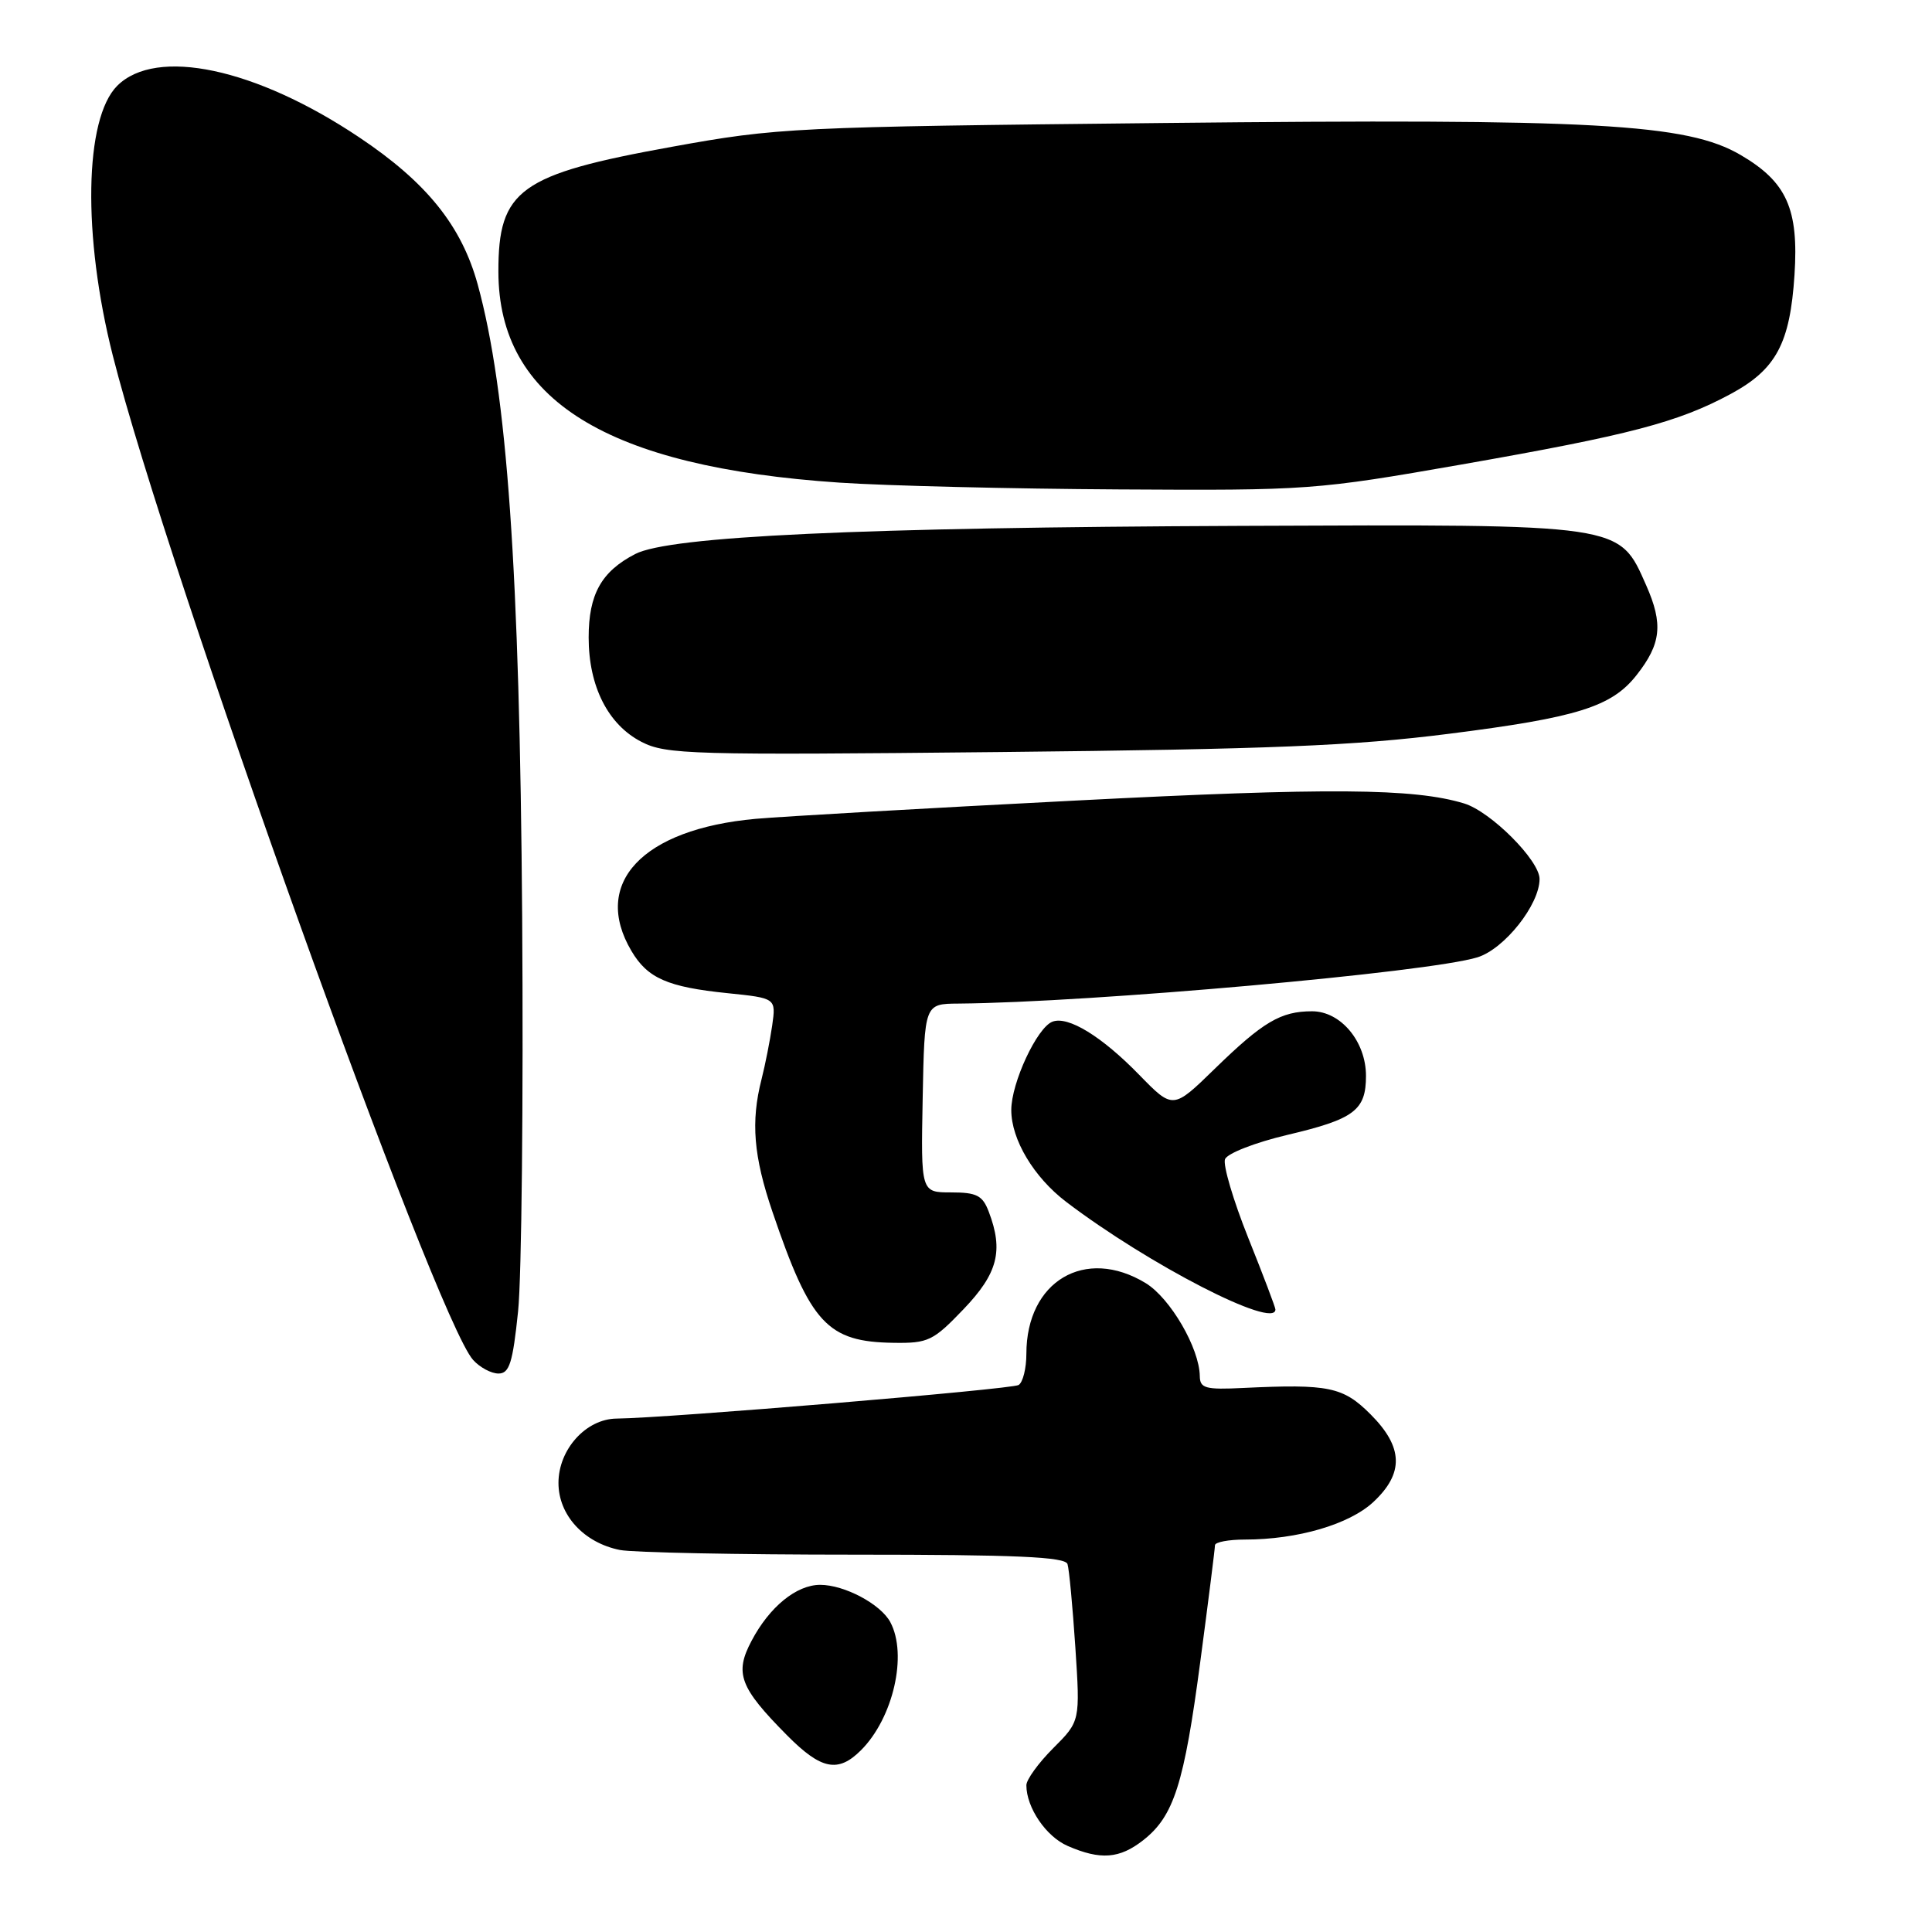 <?xml version="1.0" encoding="UTF-8" standalone="no"?>
<!DOCTYPE svg PUBLIC "-//W3C//DTD SVG 1.1//EN" "http://www.w3.org/Graphics/SVG/1.1/DTD/svg11.dtd" >
<svg xmlns="http://www.w3.org/2000/svg" xmlns:xlink="http://www.w3.org/1999/xlink" version="1.1" viewBox="0 0 256 256">
 <g >
 <path fill="currentColor"
d=" M 151.49 243.83 C 155.55 240.64 156.90 236.39 159.05 220.14 C 160.12 212.09 160.99 205.16 160.99 204.75 C 161.00 204.34 162.78 204.00 164.95 204.00 C 171.94 204.00 178.79 201.99 181.98 199.02 C 186.06 195.21 185.95 191.75 181.60 187.40 C 177.96 183.76 176.07 183.37 164.75 183.91 C 159.73 184.16 159.00 183.96 158.98 182.35 C 158.93 178.64 155.08 172.02 151.81 170.02 C 143.79 165.14 136.00 169.76 136.00 179.39 C 136.00 181.31 135.54 183.17 134.97 183.52 C 134.04 184.09 88.47 187.90 81.70 187.97 C 77.65 188.01 74.00 192.05 74.00 196.50 C 74.00 200.76 77.36 204.42 82.14 205.38 C 83.85 205.72 97.81 206.00 113.16 206.00 C 134.61 206.00 141.15 206.29 141.45 207.25 C 141.67 207.94 142.13 212.90 142.49 218.29 C 143.13 228.07 143.13 228.07 139.56 231.64 C 137.60 233.60 136.00 235.81 136.00 236.55 C 136.00 239.52 138.61 243.36 141.48 244.60 C 145.82 246.49 148.35 246.30 151.49 243.83 Z  M 114.09 231.91 C 118.36 227.64 120.28 219.25 117.97 214.94 C 116.69 212.55 111.89 210.00 108.68 210.00 C 105.54 210.00 101.97 212.90 99.59 217.41 C 97.30 221.72 98.00 223.59 104.29 229.94 C 108.81 234.50 111.05 234.95 114.09 231.91 Z  M 68.65 173.75 C 69.12 169.21 69.36 145.70 69.19 121.50 C 68.86 75.59 67.20 51.92 63.30 37.70 C 61.16 29.92 56.54 24.17 47.57 18.18 C 33.88 9.02 20.69 6.22 15.53 11.37 C 11.18 15.73 10.92 31.22 14.95 47.13 C 22.13 75.53 57.71 174.70 62.69 180.20 C 63.58 181.19 65.09 182.00 66.05 182.00 C 67.50 182.00 67.94 180.60 68.65 173.75 Z  M 127.67 173.48 C 132.21 168.74 132.99 165.74 131.02 160.57 C 130.20 158.40 129.42 158.00 126.03 158.00 C 122.02 158.00 122.02 158.00 122.26 145.51 C 122.50 133.01 122.50 133.01 127.00 132.98 C 144.61 132.83 189.35 128.84 195.77 126.85 C 199.35 125.74 204.00 119.87 204.00 116.47 C 204.00 114.01 197.53 107.53 194.00 106.46 C 187.35 104.44 176.09 104.35 142.50 106.08 C 122.70 107.09 103.63 108.19 100.12 108.50 C 85.10 109.86 78.36 117.04 83.67 126.01 C 85.80 129.62 88.45 130.79 96.40 131.60 C 102.83 132.26 102.83 132.26 102.32 135.88 C 102.03 137.87 101.40 141.07 100.91 143.00 C 99.47 148.63 99.84 153.19 102.36 160.59 C 107.40 175.41 109.63 177.81 118.42 177.93 C 122.99 178.00 123.66 177.67 127.67 173.48 Z  M 169.00 173.51 C 169.00 173.24 167.38 168.96 165.39 164.00 C 163.41 159.05 162.03 154.37 162.32 153.60 C 162.62 152.83 166.31 151.39 170.58 150.38 C 179.45 148.29 181.00 147.13 181.00 142.56 C 181.00 138.01 177.66 134.00 173.86 134.00 C 169.71 134.00 167.36 135.39 160.96 141.62 C 155.43 147.01 155.43 147.01 150.96 142.43 C 146.00 137.33 141.52 134.58 139.45 135.38 C 137.41 136.16 134.00 143.48 134.00 147.09 C 134.00 151.00 136.98 155.98 141.27 159.25 C 152.19 167.56 169.00 176.21 169.00 173.51 Z  M 192.00 97.23 C 208.99 95.08 213.55 93.66 216.85 89.46 C 220.12 85.31 220.40 82.69 218.13 77.56 C 214.50 69.36 215.28 69.47 164.50 69.68 C 113.76 69.89 88.74 71.05 84.17 73.41 C 79.68 75.73 78.00 78.75 78.00 84.47 C 78.00 90.95 80.57 96.02 85.00 98.30 C 88.26 99.98 91.57 100.07 132.50 99.65 C 168.27 99.28 179.40 98.83 192.00 97.23 Z  M 193.71 61.54 C 215.96 57.64 222.36 55.96 229.33 52.20 C 235.35 48.95 237.19 45.51 237.78 36.43 C 238.35 27.68 236.75 24.11 230.65 20.54 C 223.54 16.37 211.37 15.69 154.00 16.30 C 105.07 16.81 103.05 16.91 89.04 19.45 C 68.85 23.10 66.02 25.13 66.04 36.00 C 66.06 53.01 80.40 61.88 111.23 63.95 C 117.43 64.37 134.07 64.77 148.21 64.85 C 173.39 65.00 174.33 64.93 193.71 61.54 Z "/>
</g>
</svg>